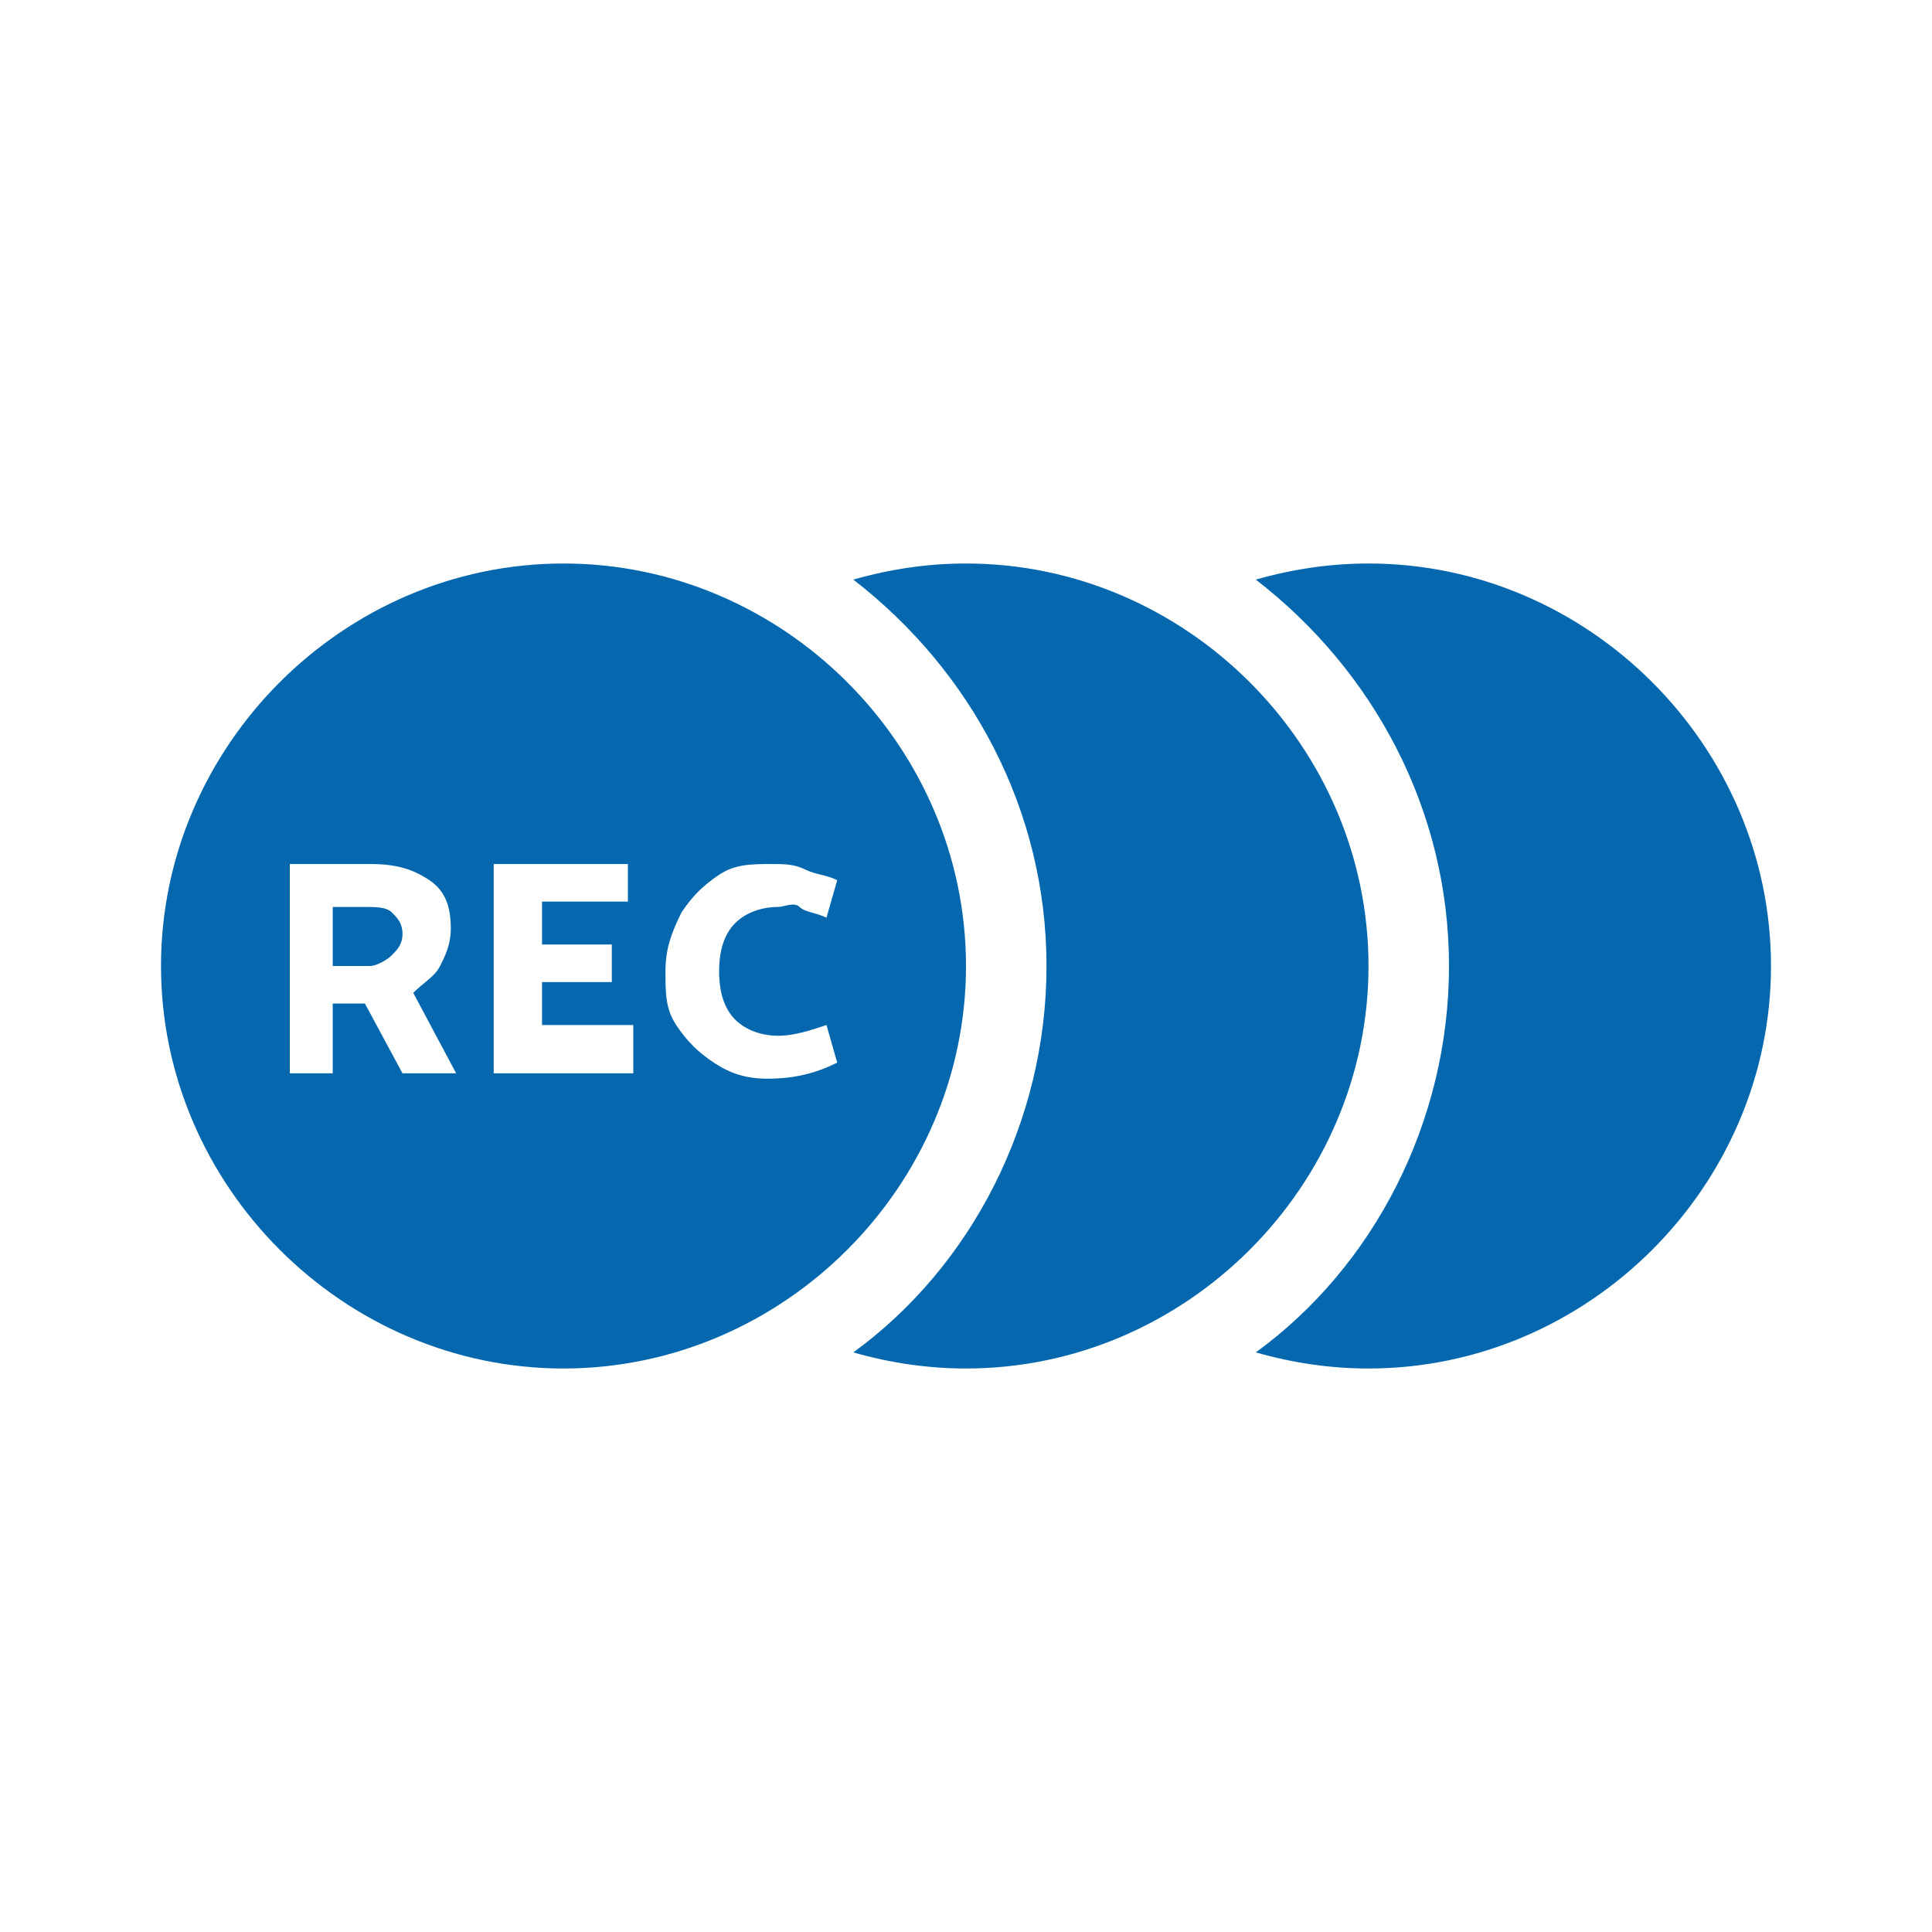 <svg xmlns="http://www.w3.org/2000/svg" viewBox="0 0 36 36"><path fill="#0568ae" d="M10.5 10.5C6.4 10.5 3 13.9 3 18s3.4 7.5 7.5 7.5S18 22.1 18 18s-3.4-7.5-7.5-7.5zm-3 9.5l-.7-1.3h-.6V20h-.8v-3.9h1.5c.5 0 .8.1 1.1.3.3.2.4.5.4.9 0 .3-.1.5-.2.7-.1.2-.3.3-.5.5l.8 1.5h-1zm4.3 0H9.2v-3.9h2.5v.7h-1.6v.8h1.3v.7h-1.3v.8h1.7v.9zm2.5.1c-.4 0-.7-.1-1-.3-.3-.2-.5-.4-.7-.7-.2-.3-.2-.6-.2-1s.1-.7.3-1.1c.2-.3.4-.5.7-.7.3-.2.6-.2 1-.2.2 0 .4 0 .6.1.2.1.4.1.6.2l-.2.7c-.2-.1-.4-.1-.5-.2s-.3 0-.4 0c-.3 0-.6.1-.8.3-.2.2-.3.5-.3.9s.1.7.3.9c.2.2.5.3.8.3.3 0 .6-.1.9-.2l.2.7c-.4.2-.8.3-1.3.3zm-7-3.1c.1.1.2.2.2.4s-.1.3-.2.4c-.1.1-.3.2-.4.2h-.7v-1.1h.6c.2 0 .4 0 .5.1zM33 18c0 4.1-3.4 7.5-7.5 7.5-.7 0-1.4-.1-2.1-.3 2.2-1.6 3.6-4.3 3.6-7.2 0-2.9-1.4-5.5-3.6-7.2.7-.2 1.4-.3 2.1-.3 4.1 0 7.5 3.4 7.5 7.5zm-7.5 0c0 4.1-3.4 7.5-7.5 7.5-.7 0-1.4-.1-2.1-.3 2.2-1.6 3.6-4.3 3.6-7.2 0-2.9-1.4-5.5-3.6-7.2.7-.2 1.4-.3 2.1-.3 4.1 0 7.5 3.4 7.5 7.5z"/></svg>
